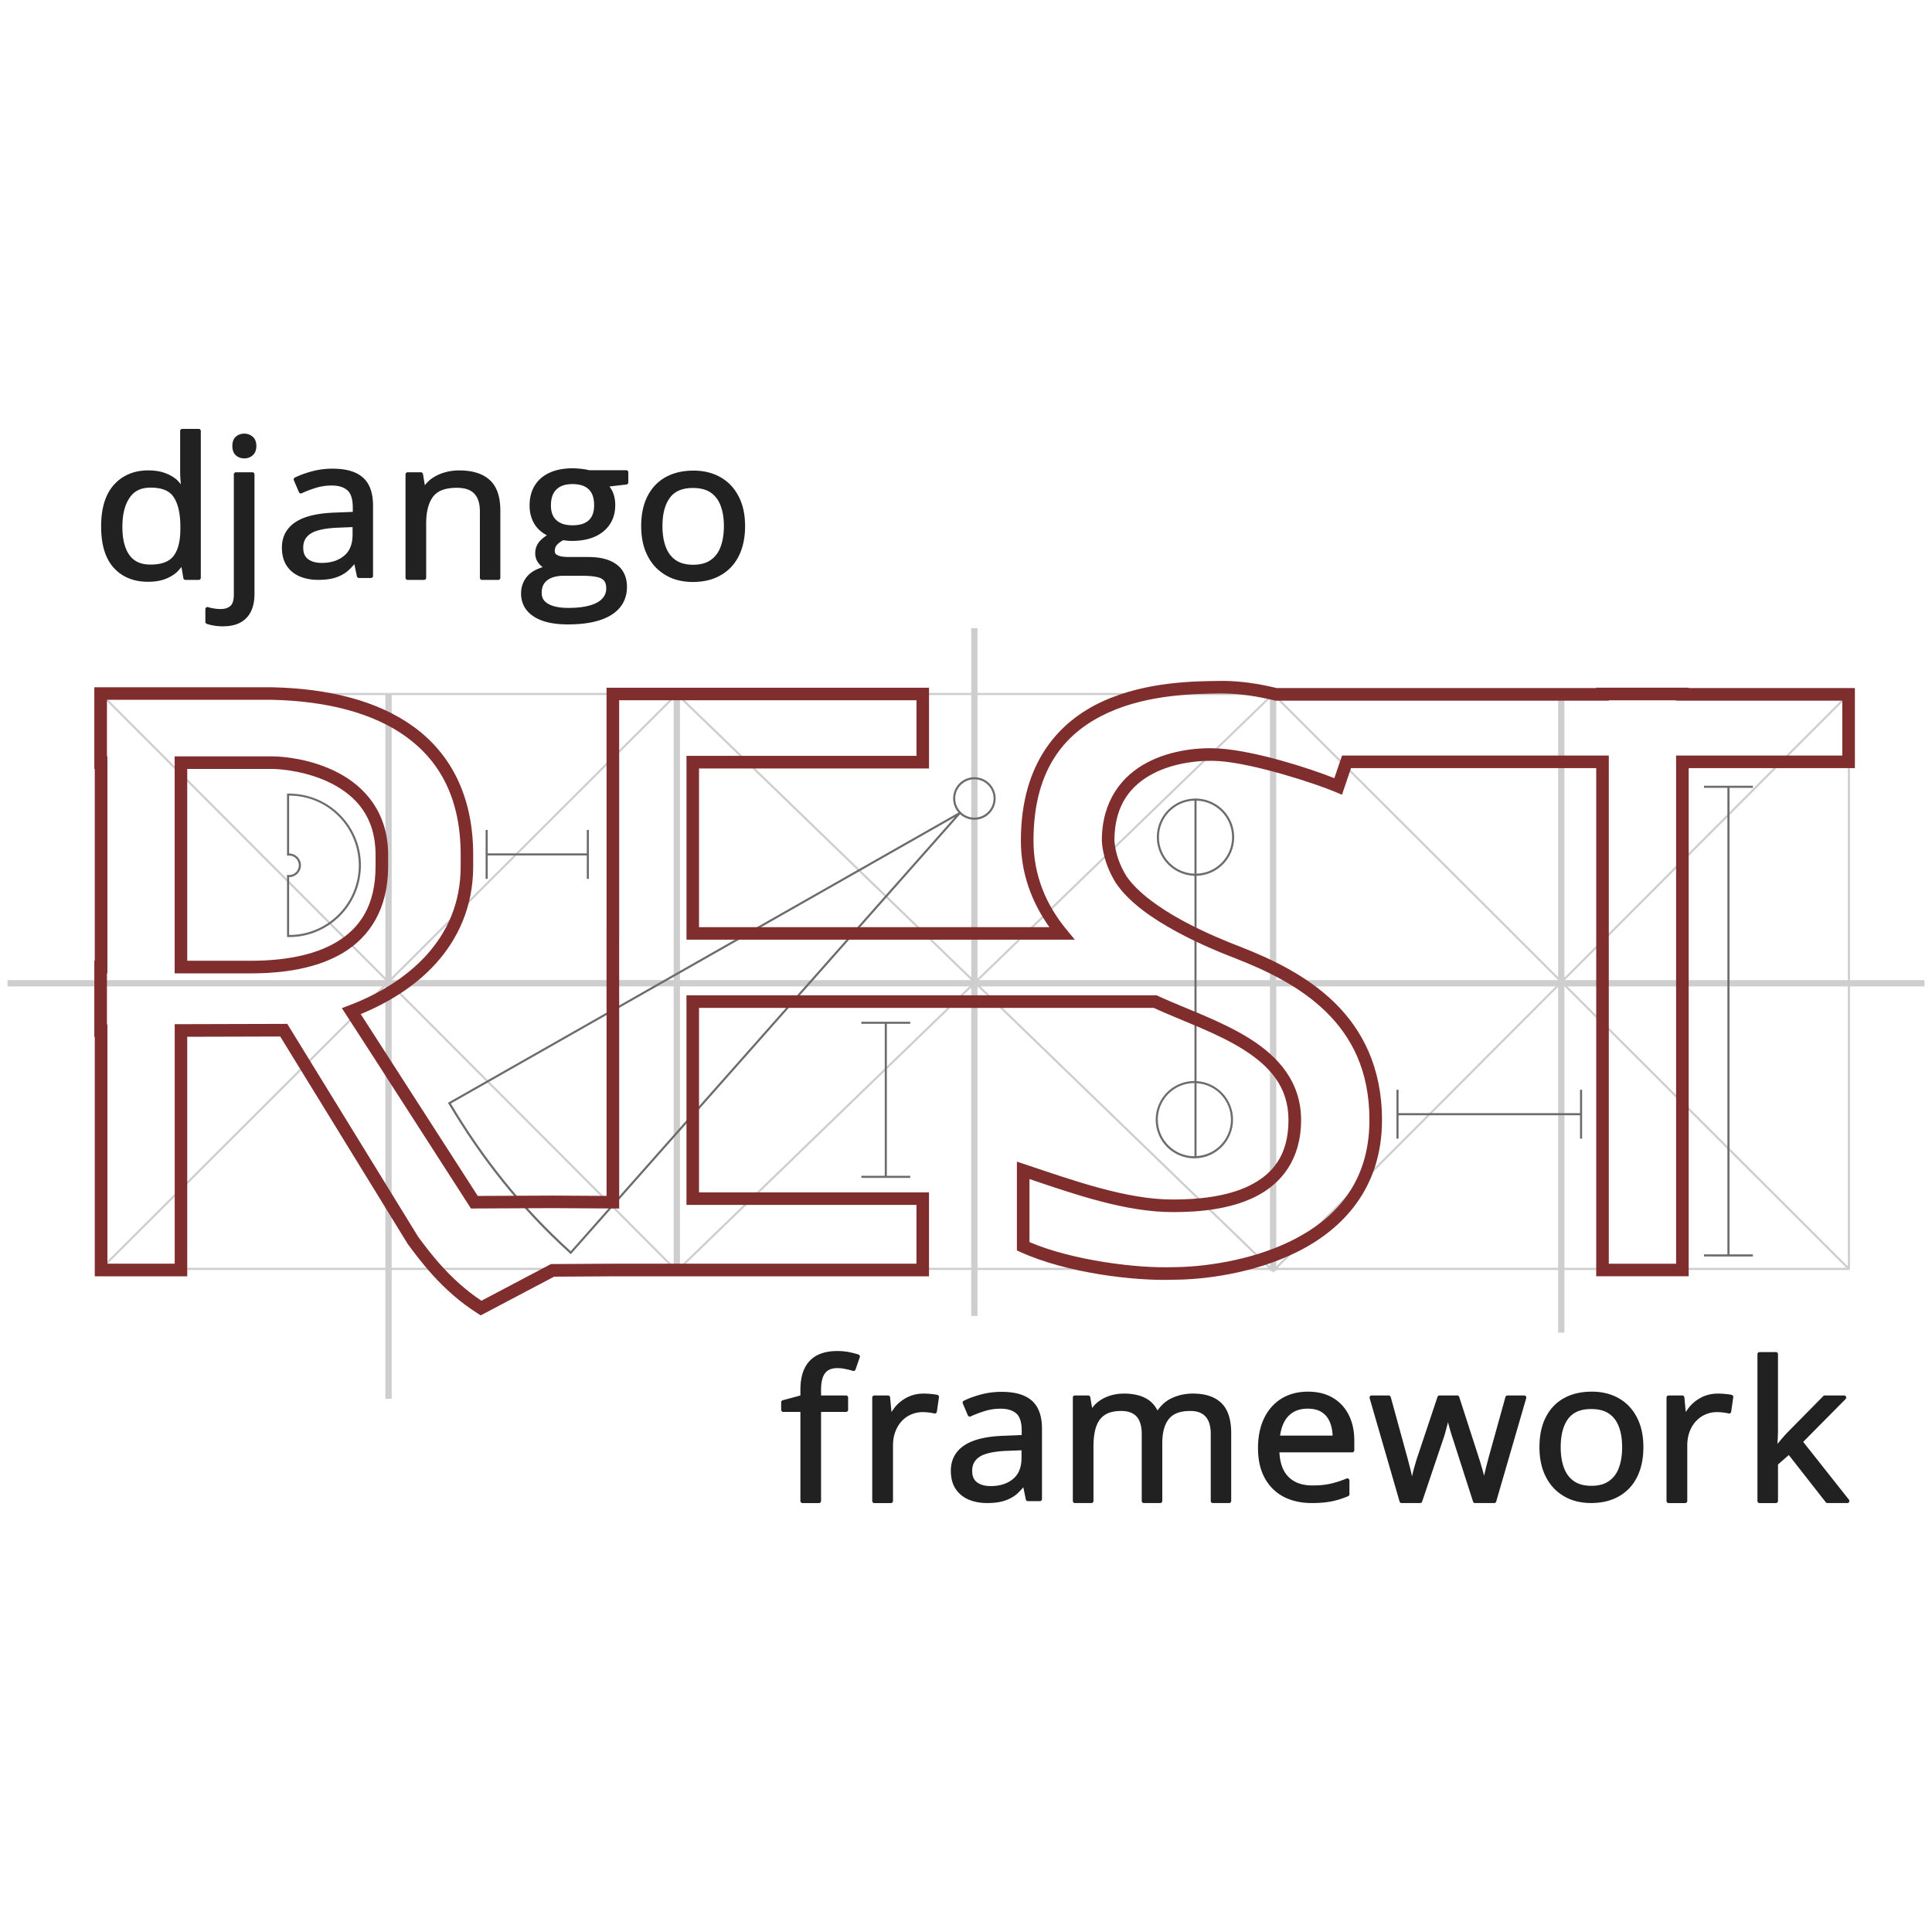 <svg xmlns="http://www.w3.org/2000/svg" viewBox="0 0 128 128"><path fill="#cecece" d="m64.347 41.619v4.292h-19.475l-0.029-0.028-0.028 0.028h-38.119a0.069 0.069 0 0 0-0.069 0.069v18.955h-6.127v0.417h6.127v18.717a0.069 0.069 0 0 0 0.069 0.069h18.837v8.54h0.417v-8.54h18.685v0.07h0.11l0.097 0.097 0.101-0.097h0.108v-0.07h19.295v3.046h0.417v-3.046h19.377v0.07h0.108l0.101 0.097 0.097-0.097h0.11v-0.07h18.674v4.155h0.417v-4.155h18.849a0.069 0.069 0 0 0 0.069-0.069v-18.717h4.934v-0.417h-4.934v-18.955a0.069 0.069 0 0 0-0.069-0.069h-18.849v-0.013h-0.417v0.013h-18.853l-0.028-0.028-0.029 0.028h-19.557v-4.292zm-57.484 4.43h18.67v18.709zm19.087 0h18.685v0.04l-18.685 18.656zm19.102 0h19.295v18.706l-19.295-18.671zm19.712 0h19.377v0.036l-19.377 18.75zm19.793 0h18.674v18.685l-18.674-18.645zm19.09 0h18.682l-18.682 18.721zm-96.882 0.098 18.747 18.787h-18.747zm115.66 0v18.787h-18.747zm-77.375 0.13 19.28 18.657h-19.28zm39.088 0v18.657h-19.28zm-39.505 0.008v18.648h-18.677zm39.922 0 18.674 18.645v0.004h-18.674zm-77.791 19.065h18.578l-18.578 18.55zm19.359 0h18.51v18.549zm18.927 0h19.178l-19.178 18.558zm19.911 0h19.178v18.558zm19.595 0h18.51l-18.51 18.549zm19.09 0h4e-3l18.676 18.648h-18.681zm0.201 0h18.578v18.55zm-39.085 0.001 19.27 18.647h-19.27zm-39.23 0.006v18.64h-18.669zm0.417 0.014 18.588 18.626h-18.588zm77.281 0.011v18.615h-18.576zm-38.884 0.048v18.567h-19.188z"/><path fill="#6c6c6c" d="m64.556 51.492c-0.361 0-0.722 0.137-0.997 0.412-0.53 0.53-0.547 1.378-0.056 1.931l-33.827 19.228 0.036 0.061c2.157 3.643 4.791 6.984 8.055 9.924l0.052 0.047 0.046-0.052 25.746-29.097c0.553 0.5 1.408 0.485 1.94-0.047 0.55-0.55 0.55-1.443 0-1.993-0.275-0.275-0.635-0.412-0.996-0.412zm0 0.138c0.325 0 0.65 0.124 0.898 0.372 0.497 0.497 0.497 1.3 0 1.796-0.497 0.497-1.3 0.497-1.796 0-0.497-0.497-0.497-1.3 0-1.796 0.248-0.248 0.573-0.372 0.898-0.372zm48.339 0.426v0.139h1.55v30.911h-1.55v0.139h3.239v-0.139h-1.55v-30.911h1.55v-0.139zm-93.671 0.513-0.069 3e-3h-3e-3c-0.024 1e-3 -0.047 0.002-0.071 0.004l-0.065 0.004v4.114l0.077-0.008c0.021-0.002 0.041-0.004 0.062-0.004h2.77e-4c0.357 1.39e-4 0.645 0.288 0.645 0.646 7e-6 0.357-0.288 0.645-0.645 0.646-0.021-4.4e-5 -0.042-0.001-0.063-0.003l-0.076-0.008v4.115l0.066 3e-3c0.023 9.72e-4 0.047 0.002 0.071 0.002h0.002c2.626 4.9e-5 4.755-2.13 4.755-4.755 4.8e-5 -2.602-2.093-4.71-4.686-4.748zm-0.068 0.142c2.55 5.56e-4 4.615 2.066 4.615 4.617 4.7e-5 2.55-2.066 4.616-4.616 4.617-1.39e-4 -4e-6 -4.17e-4 6e-6 -5.55e-4 0v-3.832c0.432 1e-5 0.784-0.352 0.784-0.784 8e-6 -0.432-0.352-0.784-0.784-0.784v-3.832c4.16e-4 -1.7e-5 6.94e-4 -2.5e-4 0.001-2.78e-4zm59.98 0.191v0.004c-1.382 0.037-2.493 1.168-2.493 2.559s1.111 2.521 2.493 2.559v13.596c-2e-3 -6e-6 -4e-3 -2.78e-4 -6e-3 -2.78e-4 -1.414-3e-6 -2.562 1.148-2.562 2.562-1e-6 1.414 1.148 2.562 2.562 2.562 1.414 0 2.562-1.148 2.562-2.562 0-1.365-1.071-2.479-2.417-2.555v-13.603c1.382-0.037 2.493-1.168 2.493-2.559s-1.111-2.521-2.493-2.559v-0.004zm0 0.142v4.839c-1.307-0.037-2.354-1.104-2.354-2.42 0-1.316 1.047-2.383 2.354-2.42zm0.139 0c1.307 0.037 2.354 1.104 2.354 2.42 0 1.316-1.047 2.383-2.354 2.42zm-16.016 1.09-25.448 28.76c-3.21-2.902-5.808-6.193-7.94-9.783zm-31.086 0.853v3.239h0.139v-1.55h6.565v1.55h0.139v-3.239h-0.139v1.55h-6.565v-1.55zm24.894 12.705v0.139h1.55v10.069h-1.55v0.139h3.239v-0.139h-1.55v-10.069h1.55v-0.139zm22.063 4.064c2e-3 -1e-6 4e-3 2.78e-4 6e-3 2.78e-4v4.846c-2e-3 5e-6 -4e-3 2.77e-4 -6e-3 2.77e-4 -1.339 0-2.423-1.084-2.423-2.424 0-1.339 1.084-2.423 2.423-2.423zm0.145 0.007c1.271 0.075 2.279 1.126 2.279 2.416 0 1.29-1.007 2.341-2.279 2.416zm13.243 0.436v3.239h0.139v-1.55h12.023v1.55h0.139v-3.239h-0.139v1.55h-12.023v-1.55z"/><path fill="#7f2d2d" d="m81.067 45.112c-0.099-8.89e-4 -0.198-4.58e-4 -0.297 0.001-1.515 0.024-4.762 0.018-7.67 1.334-2.908 1.316-5.464 4.043-5.464 9.248 0 2.2 0.735 4.101 1.887 5.73h-23.211v-10.511h15.238v-5.351h-21.365v5.351h0.002v10.511h-0.002v5.351h0.002v12.456l-3.58-0.021-4.954 0.023-7.755-12.048c1.818-0.75 3.597-1.828 4.966-3.339 1.489-1.643 2.486-3.79 2.486-6.447v-0.764c0-3.888-1.482-6.676-3.9-8.454-2.418-1.778-5.725-2.564-9.401-2.648h-11.8v5.411h0.03v12.708h-0.03v5.051h0.03v15.854h6.126v-15.87l6.16-0.017 8.457 13.759 0.012 0.016c0.716 0.948 2.205 3.054 4.611 4.571l0.204 0.129 4.862-2.564 3.894-0.023h20.944v-5.561h-15.237v-12.222h30.129c0.011 0.005 0.019 0.009 0.031 0.015 1.867 0.853 4.132 1.626 5.896 2.738 1.764 1.113 2.997 2.489 2.997 4.675 0 2.353-1.062 3.586-2.559 4.334s-3.453 0.933-5.064 0.933h-0.003c-3.087 0.019-6.718-1.292-9.819-2.328l-0.548-0.183v5.883l0.244 0.111c3.043 1.387 7.551 1.929 10.135 1.831 1.853-9.72e-4 5.237-0.364 8.225-1.859 2.991-1.497 5.585-4.21 5.585-8.722 0-3.492-1.314-5.996-3.153-7.788-1.839-1.792-4.183-2.891-6.275-3.707l-8.19e-4 -2.78e-4 -5.42e-4 -2.78e-4c-0.794-0.306-2.299-0.907-3.796-1.722-1.494-0.813-2.972-1.854-3.71-2.944-0.46-0.746-0.743-1.577-0.793-2.362 0.004-2.379 1.113-3.663 2.55-4.42 1.439-0.758 3.232-0.919 4.402-0.835 2.355 0.17 6.413 1.499 7.711 2.053l0.413 0.176 0.601-1.765h16.244v33.667h6.126v-33.667h11.011v-5.304h-11.011v-0.024h-6.126v0.024h-21.167c-1.176-0.284-2.357-0.465-3.519-0.475zm-0.008 0.833c1.1 0.01 2.241 0.183 3.39 0.464l0.049 0.012h22.089v-0.024h4.459v0.024h11.011v3.637h-11.011v33.667h-4.459v-33.667h-17.674l-0.509 1.497c-1.637-0.649-5.155-1.786-7.559-1.959-1.301-0.094-3.208 0.063-4.851 0.929-1.643 0.866-2.995 2.51-2.995 5.17v0.012l8.19e-4 0.013c0.058 0.954 0.393 1.914 0.922 2.77l0.004 0.007 0.005 0.007c0.883 1.307 2.455 2.37 4.007 3.215 1.551 0.844 3.089 1.457 3.894 1.767 2.051 0.799 4.289 1.864 5.995 3.526 1.707 1.663 2.902 3.905 2.902 7.191 0 4.2-2.313 6.57-5.124 7.977-2.812 1.407-6.122 1.772-7.861 1.772h-0.008l-0.008 2.78e-4c-2.357 0.091-6.68-0.442-9.521-1.66v-4.176c2.969 1.001 6.406 2.206 9.54 2.187 1.67-1.38e-4 3.732-0.171 5.434-1.021 1.702-0.851 3.02-2.46 3.02-5.079 0-2.51-1.499-4.19-3.386-5.38-1.886-1.19-4.189-1.966-5.994-2.791-0.032-0.014-0.068-0.032-0.11-0.052l-0.083-0.039h-31.147v13.888h15.237v3.894h-20.114l-4.1 0.024-4.606 2.429c-2.117-1.397-3.468-3.27-4.184-4.22l-8.681-14.122-7.458 0.021v15.868h-4.459v-15.854h-0.03v-3.385h0.03v-14.375h-0.03v-3.745h10.948c3.568 0.081 6.708 0.854 8.926 2.486 2.218 1.631 3.561 4.103 3.561 7.783v0.764c0 2.45-0.898 4.372-2.271 5.887-1.373 1.515-3.232 2.61-5.12 3.325l-0.48 0.182c2.863 4.417 5.704 8.849 8.552 13.275l5.407-0.025 4.414 0.026v-14.127h-0.002v-3.684h0.002v-12.178h-0.002v-3.684h19.699v3.684h-15.238v12.178h25.726l-0.559-0.681c-1.349-1.643-2.177-3.578-2.177-5.882 0-4.939 2.282-7.27 4.974-8.489 2.692-1.219 5.808-1.235 7.339-1.26 0.092-0.002 0.184-0.002 0.276-0.001zm-69.487 4.167v14.375h5.056c2.126 0 4.362-0.312 6.113-1.367 1.751-1.055 2.974-2.9 2.974-5.72v-0.764c0-2.855-1.604-4.554-3.336-5.451-1.732-0.898-3.578-1.073-4.339-1.073zm0.833 0.833h5.635c0.62 0 2.404 0.175 3.955 0.979 1.551 0.804 2.886 2.159 2.886 4.712v0.764c0 2.588-1.029 4.078-2.57 5.006s-3.641 1.247-5.683 1.247h-4.223z"/><path fill="#212121" d="m12.074 28.415a0.139 0.139 0 0 0-0.139 0.139v2.744c0 0.147 0.009 0.334 0.027 0.561 0.007 0.096 0.015 0.149 0.023 0.228-0.109-0.124-0.208-0.256-0.344-0.361-0.22-0.173-0.479-0.31-0.777-0.41-0.302-0.102-0.65-0.151-1.043-0.151-0.933 0-1.702 0.32-2.271 0.953-0.573 0.634-0.85 1.561-0.85 2.762 0 1.188 0.27 2.106 0.83 2.731a0.139 0.139 0 0 0 2.778e-4 2.78e-4c0.56 0.621 1.33 0.933 2.271 0.933 0.401 0 0.753-0.049 1.056-0.151a0.139 0.139 0 0 0 0.001-2.77e-4c0.301-0.104 0.563-0.245 0.783-0.423l2.78e-4 -2.78e-4c0.153-0.121 0.264-0.267 0.381-0.408l0.125 0.742a0.139 0.139 0 0 0 0.137 0.116h0.88a0.139 0.139 0 0 0 0.139-0.139v-9.727a0.139 0.139 0 0 0-0.139-0.139zm4.115 0.313c-0.216 0-0.412 0.069-0.565 0.204-0.16 0.141-0.231 0.359-0.231 0.617 0 0.254 0.072 0.471 0.229 0.615a0.139 0.139 0 0 0 0.002 0.002c0.152 0.135 0.349 0.204 0.565 0.204 0.208 0 0.4-0.07 0.551-0.203 0.166-0.143 0.245-0.362 0.245-0.617 0-0.259-0.079-0.479-0.247-0.618-0.151-0.133-0.342-0.202-0.549-0.202zm21.769 2.297c-0.593 0-1.105 0.094-1.535 0.288-0.429 0.193-0.764 0.48-0.994 0.854-0.23 0.371-0.343 0.818-0.343 1.33 0 0.486 0.123 0.922 0.371 1.296a0.139 0.139 0 0 0 0.001 0.002c0.203 0.297 0.471 0.509 0.774 0.668-0.215 0.144-0.4 0.293-0.526 0.456a0.139 0.139 0 0 0-5.56e-4 2.78e-4c-0.163 0.211-0.245 0.465-0.245 0.741 0 0.245 0.077 0.471 0.227 0.661a0.139 0.139 0 0 0 0.001 0.002c0.079 0.097 0.168 0.18 0.265 0.252-0.384 0.119-0.721 0.287-0.967 0.546a0.139 0.139 0 0 0-8.33e-4 8.19e-4c-0.307 0.328-0.464 0.735-0.464 1.195 0 0.643 0.287 1.168 0.831 1.522 1.39e-4 1.07e-4 4.16e-4 1.66e-4 5.55e-4 2.77e-4l2.78e-4 2.78e-4c0.545 0.359 1.301 0.529 2.263 0.529 1.241 0 2.203-0.202 2.885-0.627 0.681-0.425 1.037-1.064 1.037-1.862 0-0.632-0.231-1.142-0.686-1.48l-5.55e-4 -2.78e-4c-0.449-0.338-1.081-0.496-1.883-0.496h-1.268c-0.22 0-0.405-0.016-0.555-0.047-0.144-0.034-0.245-0.084-0.309-0.141-0.054-0.052-0.081-0.113-0.081-0.217 0-0.15 0.043-0.273 0.133-0.387 0.093-0.112 0.239-0.22 0.424-0.321 0.196 0.028 0.389 0.047 0.578 0.047 0.871 0 1.575-0.207 2.091-0.632a0.139 0.139 0 0 0 5.56e-4 -2.78e-4c0.516-0.429 0.779-1.022 0.779-1.738 0-0.294-0.046-0.566-0.141-0.812-0.062-0.163-0.152-0.291-0.238-0.424l1.122-0.132a0.139 0.139 0 0 0 0.123-0.138v-0.669a0.139 0.139 0 0 0-0.139-0.139h-2.457c-0.089-0.024-0.187-0.045-0.299-0.061-0.123-0.022-0.252-0.036-0.387-0.045h-5.55e-4c-0.13-0.013-0.26-0.019-0.39-0.019zm-15.918 0.025c-0.475 0-0.93 0.058-1.362 0.174-0.427 0.114-0.808 0.253-1.142 0.416a0.139 0.139 0 0 0-0.067 0.179l0.335 0.788a0.139 0.139 0 0 0 0.186 0.072c0.3-0.139 0.618-0.26 0.954-0.362 0.328-0.1 0.673-0.15 1.037-0.15 0.463 0 0.802 0.111 1.038 0.321 0.224 0.199 0.354 0.569 0.354 1.14v0.285l-1.108 0.045c-1.178 0.034-2.067 0.233-2.67 0.622-0.602 0.388-0.918 0.97-0.918 1.692 0 0.474 0.101 0.878 0.311 1.201a0.139 0.139 0 0 0 8.33e-4 0.001c0.211 0.318 0.502 0.558 0.862 0.713a0.139 0.139 0 0 0 5.56e-4 2.77e-4c0.361 0.154 0.77 0.23 1.224 0.23 0.425 0 0.788-0.042 1.09-0.13a0.139 0.139 0 0 0 0.001-2.78e-4c0.303-0.092 0.573-0.226 0.806-0.404a0.139 0.139 0 0 0 0.001-0.001c0.176-0.138 0.341-0.32 0.504-0.505l0.167 0.805a0.139 0.139 0 0 0 0.136 0.111h0.795a0.139 0.139 0 0 0 0.139-0.139v-4.657c0-0.828-0.217-1.461-0.671-1.861-0.452-0.398-1.125-0.585-2.003-0.585zm8.374 0.116c-0.336 0-0.658 0.046-0.965 0.137-0.307 0.087-0.586 0.219-0.835 0.394l-2.78e-4 2.78e-4c-0.181 0.125-0.332 0.28-0.468 0.449l-0.123-0.74a0.139 0.139 0 0 0-0.137-0.116h-0.88a0.139 0.139 0 0 0-0.139 0.139v6.851a0.139 0.139 0 0 0 0.139 0.139h1.09a0.139 0.139 0 0 0 0.139-0.139v-3.588c0-0.799 0.159-1.39 0.458-1.785 0.291-0.386 0.799-0.589 1.571-0.589 0.542 0 0.916 0.134 1.154 0.382a0.139 0.139 0 0 0 8.34e-4 8.33e-4c0.243 0.25 0.375 0.636 0.375 1.185v4.395a0.139 0.139 0 0 0 0.139 0.139h1.077a0.139 0.139 0 0 0 0.139-0.139v-4.463c0-0.902-0.227-1.585-0.702-2.016l-2.78e-4 -2.78e-4c-0.471-0.43-1.156-0.636-2.031-0.636zm15.529 0.013c-0.706 0-1.325 0.144-1.848 0.436-0.518 0.288-0.921 0.714-1.199 1.265-0.279 0.549-0.416 1.209-0.416 1.975 0 0.576 0.08 1.094 0.244 1.553a0.139 0.139 0 0 0 2.78e-4 0.001c0.168 0.457 0.403 0.848 0.706 1.167a0.139 0.139 0 0 0 5.55e-4 5.42e-4c0.307 0.318 0.67 0.563 1.085 0.733a0.139 0.139 0 0 0 0.002 8.19e-4c0.42 0.165 0.881 0.247 1.378 0.247 0.531 0 1.01-0.082 1.436-0.247a0.139 0.139 0 0 0 5.56e-4 -2.78e-4c0.429-0.169 0.797-0.415 1.1-0.734 0.304-0.32 0.535-0.711 0.694-1.169 0.159-0.459 0.237-0.977 0.237-1.552 0-0.763-0.141-1.422-0.43-1.971-0.282-0.55-0.686-0.977-1.204-1.269l-2.78e-4 -2.78e-4c-0.513-0.292-1.113-0.436-1.789-0.436zm-30.312 0.112a0.139 0.139 0 0 0-0.139 0.139v7.958c0 0.396-0.089 0.638-0.228 0.757-0.156 0.134-0.359 0.204-0.632 0.204-0.169 0-0.318-0.012-0.448-0.035a0.139 0.139 0 0 0-0.004-8.19e-4c-0.133-0.02-0.265-0.049-0.394-0.089a0.139 0.139 0 0 0-0.18 0.133v0.844a0.139 0.139 0 0 0 0.094 0.131c0.131 0.044 0.282 0.081 0.453 0.111 0.178 0.035 0.381 0.052 0.61 0.052 0.463 0 0.855-0.082 1.17-0.255 0.313-0.171 0.551-0.425 0.703-0.75v-2.78e-4c0.151-0.319 0.224-0.696 0.224-1.128v-7.933a0.139 0.139 0 0 0-0.139-0.139zm22.288 0.781c0.498 0 0.851 0.121 1.085 0.349a0.139 0.139 0 0 0 8.33e-4 8.33e-4c0.233 0.222 0.357 0.561 0.357 1.05 0 0.454-0.12 0.774-0.351 0.993-0.23 0.218-0.581 0.337-1.08 0.337-0.481 0-0.828-0.117-1.068-0.338-0.24-0.221-0.362-0.533-0.362-0.973 0-0.484 0.124-0.826 0.359-1.058 0.241-0.237 0.584-0.36 1.059-0.36zm-27.946 0.234c0.774 0 1.267 0.217 1.538 0.637a0.139 0.139 0 0 0 5.55e-4 8.33e-4c0.285 0.434 0.437 1.076 0.437 1.931v0.187c0 0.803-0.158 1.39-0.451 1.772-0.287 0.374-0.78 0.571-1.525 0.571-0.642 0-1.091-0.207-1.398-0.629l-2.777e-4 -5.41e-4 -2.778e-4 -2.78e-4c-0.305-0.426-0.466-1.046-0.466-1.869 0-0.828 0.163-1.466 0.475-1.922a0.139 0.139 0 0 0 2.777e-4 -5.56e-4c0.309-0.456 0.753-0.676 1.389-0.676zm35.944 0.025c0.488 0 0.872 0.104 1.164 0.301 0.295 0.2 0.513 0.482 0.657 0.86a0.139 0.139 0 0 0 2.78e-4 5.56e-4c0.146 0.376 0.221 0.829 0.221 1.362 0 0.537-0.075 0.998-0.221 1.383-0.145 0.382-0.364 0.668-0.664 0.872a0.139 0.139 0 0 0-8.33e-4 5.42e-4c-0.292 0.202-0.671 0.306-1.149 0.306-0.483 0-0.864-0.105-1.156-0.306-0.296-0.204-0.513-0.491-0.658-0.873-0.146-0.385-0.221-0.845-0.221-1.383 0-0.814 0.169-1.434 0.491-1.874l2.78e-4 -2.77e-4c1.15e-4 -1.39e-4 1.25e-4 -4.17e-4 2.78e-4 -5.56e-4 0.322-0.432 0.817-0.65 1.536-0.65zm-22.558 2.59v0.487c0 0.647-0.188 1.103-0.561 1.412-0.38 0.315-0.866 0.474-1.481 0.474-0.391 0-0.688-0.088-0.908-0.253-0.212-0.16-0.319-0.396-0.319-0.758 0-0.412 0.155-0.704 0.49-0.928 0.327-0.218 0.94-0.363 1.826-0.395a0.139 0.139 0 0 0 2.78e-4 0zm13.988 3.226h1.248c0.361 0 0.664 0.025 0.906 0.073a0.139 0.139 0 0 0 0.002 2.78e-4c0.234 0.042 0.396 0.123 0.502 0.234 0.1 0.109 0.159 0.277 0.159 0.529 0 0.265-0.083 0.48-0.258 0.669a0.139 0.139 0 0 0-0.002 0.002c-0.169 0.19-0.437 0.345-0.815 0.452a0.139 0.139 0 0 0-0.002 5.41e-4c-0.371 0.111-0.851 0.169-1.438 0.169-0.594 0-1.038-0.098-1.335-0.274a0.139 0.139 0 0 0-0.001-5.42e-4c-0.295-0.172-0.424-0.394-0.424-0.724 0-0.258 0.057-0.461 0.166-0.622 0.115-0.163 0.276-0.287 0.495-0.375 0.221-0.088 0.486-0.134 0.796-0.134zm18.12 51.362c-0.507 0-0.945 0.088-1.31 0.271-0.368 0.184-0.652 0.476-0.844 0.862v2.78e-4l-2.78e-4 2.78e-4c-0.193 0.385-0.284 0.873-0.284 1.462v0.35l-1.171 0.316a0.139 0.139 0 0 0-0.103 0.134v0.5a0.139 0.139 0 0 0 0.139 0.139h1.135v5.9a0.139 0.139 0 0 0 0.139 0.139h1.09a0.139 0.139 0 0 0 0.139-0.139v-5.9h1.654a0.139 0.139 0 0 0 0.139-0.139v-0.813a0.139 0.139 0 0 0-0.139-0.139h-1.654v-0.361c0-0.529 0.099-0.899 0.266-1.115l2.78e-4 -2.77e-4c0.173-0.222 0.429-0.334 0.816-0.334 0.183 0 0.36 0.019 0.534 0.059a0.139 0.139 0 0 0 0.004 8.33e-4c0.184 0.037 0.349 0.078 0.492 0.122a0.139 0.139 0 0 0 0.172-0.087l0.282-0.819a0.139 0.139 0 0 0-0.087-0.177c-0.182-0.061-0.391-0.114-0.627-0.161-0.238-0.048-0.499-0.071-0.783-0.071zm61.107 0.069a0.139 0.139 0 0 0-0.139 0.139v9.727a0.139 0.139 0 0 0 0.139 0.139h1.084a0.139 0.139 0 0 0 0.139-0.139v-2.419l0.716-0.625 2.451 3.129a0.139 0.139 0 0 0 0.109 0.053h1.314a0.139 0.139 0 0 0 0.109-0.225l-3.03-3.829 2.81-2.838a0.139 0.139 0 0 0-0.099-0.237h-1.281a0.139 0.139 0 0 0-0.099 0.042l-2.391 2.425a0.139 0.139 0 0 0-2e-3 0.002c-0.125 0.132-0.278 0.305-0.459 0.519a0.139 0.139 0 0 0-1e-3 0.001c-0.08 0.097-0.12 0.144-0.182 0.219 5e-3 -0.093 8e-3 -0.17 0.014-0.273a0.139 0.139 0 0 0 0-2.78e-4c0.013-0.243 0.02-0.45 0.02-0.62v-5.051a0.139 0.139 0 0 0-0.139-0.139zm-29.917 2.623c-0.665 0-1.253 0.152-1.754 0.458a0.139 0.139 0 0 0-5.42e-4 2.78e-4c-0.496 0.306-0.883 0.746-1.155 1.308a0.139 0.139 0 0 0 0 2.78e-4c-0.269 0.56-0.401 1.219-0.401 1.973 0 0.772 0.146 1.434 0.444 1.98 0.297 0.543 0.717 0.961 1.252 1.244a0.139 0.139 0 0 0 0.001 5.55e-4c0.539 0.278 1.167 0.416 1.876 0.416 0.493 0 0.921-0.036 1.288-0.109 0.369-0.073 0.74-0.188 1.111-0.346a0.139 0.139 0 0 0 0.085-0.128v-0.912a0.139 0.139 0 0 0-0.191-0.129c-0.37 0.152-0.727 0.266-1.068 0.343-0.338 0.076-0.73 0.115-1.178 0.115-0.714 0-1.243-0.198-1.621-0.589-0.353-0.365-0.545-0.897-0.58-1.603h4.821a0.139 0.139 0 0 0 0.139-0.139v-0.644c0-0.638-0.119-1.203-0.363-1.688v5.56e-4c-0.243-0.489-0.599-0.874-1.059-1.145-0.462-0.273-1.014-0.407-1.647-0.407zm18.799 0c-0.706 0-1.325 0.144-1.848 0.436-0.518 0.288-0.921 0.714-1.199 1.265-0.279 0.549-0.416 1.209-0.416 1.976 0 0.576 0.081 1.094 0.245 1.553a0.139 0.139 0 0 0 2.8e-4 0.001c0.168 0.457 0.403 0.847 0.706 1.167a0.139 0.139 0 0 0 5.6e-4 8.33e-4c0.307 0.318 0.67 0.563 1.085 0.732a0.139 0.139 0 0 0 2e-3 5.55e-4c0.42 0.165 0.88 0.247 1.377 0.247 0.531 0 1.01-0.082 1.436-0.247a0.139 0.139 0 0 0 5.6e-4 -2.78e-4c0.429-0.169 0.798-0.415 1.101-0.734 0.304-0.32 0.535-0.711 0.694-1.169 0.159-0.459 0.238-0.977 0.238-1.552 0-0.763-0.141-1.422-0.43-1.971-0.282-0.55-0.686-0.977-1.204-1.269l-2.8e-4 -2.78e-4c-0.514-0.292-1.113-0.437-1.789-0.437zm-39.097 0.012c-0.475 0-0.93 0.058-1.363 0.174-0.427 0.114-0.808 0.252-1.142 0.416a0.139 0.139 0 0 0-0.067 0.179l0.335 0.788a0.139 0.139 0 0 0 0.186 0.072c0.3-0.139 0.618-0.26 0.954-0.362 0.328-0.1 0.673-0.15 1.037-0.15 0.463 0 0.802 0.112 1.038 0.321 0.224 0.199 0.354 0.569 0.354 1.14v0.285l-1.108 0.045 0.002-2.78e-4c-1.179 0.034-2.068 0.233-2.672 0.622-0.602 0.388-0.918 0.97-0.918 1.692 0 0.474 0.101 0.878 0.312 1.201a0.139 0.139 0 0 0 8.33e-4 0.001c0.211 0.318 0.502 0.558 0.862 0.713a0.139 0.139 0 0 0 5.56e-4 2.78e-4c0.361 0.154 0.77 0.23 1.224 0.23 0.425 0 0.788-0.042 1.09-0.131a0.139 0.139 0 0 0 0.001-2.77e-4c0.303-0.092 0.573-0.226 0.806-0.404a0.139 0.139 0 0 0 0.001-8.33e-4c0.177-0.138 0.341-0.32 0.505-0.505l0.167 0.805a0.139 0.139 0 0 0 0.136 0.111h0.795a0.139 0.139 0 0 0 0.139-0.139v-4.657c0-0.828-0.217-1.461-0.671-1.861-0.451-0.398-1.125-0.585-2.003-0.585zm-5.162 0.116c-0.358 0-0.69 0.066-0.989 0.2a0.139 0.139 0 0 0-5.56e-4 2.78e-4c-0.29 0.132-0.548 0.31-0.769 0.534-1.39e-4 1.38e-4 -1.18e-4 4.16e-4 -2.78e-4 5.55e-4 -0.147 0.145-0.258 0.317-0.376 0.484l-0.091-0.968a0.139 0.139 0 0 0-0.138-0.126h-0.906a0.139 0.139 0 0 0-0.139 0.139v6.851a0.139 0.139 0 0 0 0.139 0.139h1.097a0.139 0.139 0 0 0 0.139-0.139v-3.676c0-0.34 0.053-0.643 0.155-0.913a0.139 0.139 0 0 0 0-5.56e-4c0.104-0.277 0.245-0.508 0.424-0.698a0.139 0.139 0 0 0 0.001-0.001c0.18-0.195 0.386-0.341 0.622-0.442a0.139 0.139 0 0 0 8.34e-4 -2.78e-4c0.241-0.105 0.495-0.157 0.766-0.157 0.121 0 0.251 8e-3 0.391 0.024 0.14 0.016 0.265 0.038 0.376 0.066a0.139 0.139 0 0 0 0.171-0.115l0.138-0.963a0.139 0.139 0 0 0-0.11-0.156c-0.129-0.026-0.275-0.046-0.436-0.059h-8.34e-4c-0.161-0.017-0.316-0.025-0.464-0.025zm13.272 0c-0.319 0-0.622 0.043-0.908 0.131-0.286 0.088-0.546 0.218-0.778 0.39-0.165 0.122-0.303 0.272-0.428 0.434l-0.121-0.715a0.139 0.139 0 0 0-0.137-0.116h-0.88a0.139 0.139 0 0 0-0.139 0.139v6.851a0.139 0.139 0 0 0 0.139 0.139h1.09a0.139 0.139 0 0 0 0.139-0.139v-3.626c0-0.526 0.063-0.963 0.183-1.31l2.78e-4 -2.77e-4c5.2e-5 -1.39e-4 -5.3e-5 -4.17e-4 0-5.56e-4 0.123-0.347 0.313-0.597 0.575-0.767 0.26-0.169 0.614-0.259 1.074-0.259 0.32 0 0.573 0.059 0.765 0.169a0.139 0.139 0 0 0 0.003 0.001c0.197 0.107 0.34 0.263 0.438 0.484a0.139 0.139 0 0 0 8.19e-4 0.002c0.103 0.222 0.158 0.51 0.158 0.867v4.439a0.139 0.139 0 0 0 0.139 0.139h1.084a0.139 0.139 0 0 0 0.139-0.139v-3.832c0-0.726 0.154-1.256 0.441-1.606 0.283-0.345 0.739-0.524 1.41-0.524 0.469 0 0.794 0.127 1.013 0.372a0.139 0.139 0 0 0 0.002 0.002c0.222 0.241 0.344 0.617 0.344 1.15v4.439a0.139 0.139 0 0 0 0.139 0.139h1.077a0.139 0.139 0 0 0 0.139-0.139v-4.489c0-0.892-0.206-1.566-0.646-1.993l-2.71e-4 -2.78e-4c-0.435-0.428-1.075-0.633-1.89-0.633-0.508 0-0.981 0.102-1.411 0.307-1.8e-4 8.7e-5 -3.61e-4 1.25e-4 -5.41e-4 2.78e-4 -1.81e-4 8.6e-5 -3.61e-4 1.27e-4 -5.42e-4 2.77e-4 -0.386 0.18-0.691 0.463-0.932 0.813-0.181-0.347-0.434-0.631-0.783-0.811-0.393-0.209-0.873-0.309-1.437-0.309zm39.352 0c-0.358 0-0.69 0.066-0.989 0.2a0.139 0.139 0 0 0-5.5e-4 2.78e-4c-0.29 0.132-0.548 0.31-0.77 0.534-1.3e-4 1.38e-4 -1.1e-4 4.16e-4 -2.7e-4 5.55e-4 -0.146 0.145-0.258 0.317-0.376 0.484l-0.091-0.968a0.139 0.139 0 0 0-0.138-0.126h-0.906a0.139 0.139 0 0 0-0.139 0.139v6.851a0.139 0.139 0 0 0 0.139 0.139h1.097a0.139 0.139 0 0 0 0.139-0.139v-3.676c0-0.34 0.053-0.643 0.155-0.913a0.139 0.139 0 0 0 0-5.56e-4c0.104-0.277 0.245-0.508 0.424-0.698a0.139 0.139 0 0 0 1e-3 -0.001c0.18-0.195 0.386-0.341 0.623-0.442a0.139 0.139 0 0 0 8.3e-4 -2.78e-4c0.241-0.105 0.495-0.157 0.766-0.157 0.121 0 0.251 8e-3 0.391 0.024 0.14 0.016 0.265 0.038 0.377 0.066a0.139 0.139 0 0 0 0.171-0.115l0.138-0.963a0.139 0.139 0 0 0-0.11-0.156c-0.129-0.026-0.275-0.046-0.436-0.059h-8.4e-4c-0.161-0.017-0.316-0.025-0.464-0.025zm-22.946 0.125a0.139 0.139 0 0 0-0.133 0.177l1.984 6.851a0.139 0.139 0 0 0 0.133 0.1h1.228a0.139 0.139 0 0 0 0.132-0.094l1.339-3.967 2.78e-4 -8.34e-4c0.062-0.173 0.118-0.345 0.167-0.514a0.139 0.139 0 0 0 2.77e-4 -0.001c0.048-0.171 0.092-0.333 0.131-0.487l8.34e-4 -0.004c0.03-0.104 0.052-0.195 0.076-0.288 0.025 0.093 0.049 0.184 0.076 0.288a0.139 0.139 0 0 0 0.001 0.005c0.044 0.15 0.09 0.308 0.138 0.475a0.139 0.139 0 0 0 0.001 0.004c0.053 0.163 0.107 0.33 0.164 0.501l1.28 3.987a0.139 0.139 0 0 0 0.132 0.096h1.268a0.139 0.139 0 0 0 0.133-0.1l1.99-6.851a0.139 0.139 0 0 0-0.133-0.178h-1.11a0.139 0.139 0 0 0-0.134 0.102l-1.051 3.782a0.139 0.139 0 0 0-2.78e-4 8.33e-4c-0.07 0.259-0.138 0.513-0.204 0.764a0.139 0.139 0 0 0-5.55e-4 0.002c-0.059 0.243-0.112 0.464-0.159 0.667-0.052-0.204-0.111-0.413-0.176-0.628l-8.33e-4 -0.002c-0.061-0.217-0.125-0.426-0.191-0.627l-2.78e-4 -8.34e-4 -1.28-3.963a0.139 0.139 0 0 0-0.132-0.096h-1.175a0.139 0.139 0 0 0-0.132 0.095l-1.327 3.97a0.139 0.139 0 0 0 0 2.78e-4c-0.049 0.148-0.098 0.306-0.146 0.474-0.048 0.164-0.095 0.329-0.139 0.497a0.139 0.139 0 0 0-8.19e-4 0.003c-0.027 0.113-0.052 0.216-0.077 0.32-0.003-0.014-0.004-0.023-0.007-0.037-0.044-0.218-0.099-0.449-0.165-0.691l-8.19e-4 -0.003c-0.061-0.246-0.127-0.494-0.197-0.744l-2.78e-4 -5.55e-4 -1.038-3.782a0.139 0.139 0 0 0-0.134-0.102zm-4.231 0.874c0.392 0 0.7 0.083 0.934 0.239a0.139 0.139 0 0 0 0.001 8.33e-4c0.239 0.155 0.414 0.371 0.532 0.661a0.139 0.139 0 0 0 8.19e-4 0.002c0.107 0.252 0.162 0.55 0.179 0.882h-3.483c0.08-0.545 0.253-0.98 0.544-1.285 0.319-0.334 0.738-0.501 1.292-0.501zm18.786 0.025c0.488 0 0.872 0.104 1.163 0.301 0.295 0.2 0.513 0.482 0.657 0.86a0.139 0.139 0 0 0 2.8e-4 2.78e-4c0.146 0.376 0.221 0.83 0.221 1.363 0 0.537-0.075 0.997-0.221 1.382-0.145 0.382-0.364 0.668-0.664 0.872a0.139 0.139 0 0 0-8.4e-4 5.56e-4c-0.292 0.202-0.671 0.307-1.149 0.307-0.483 0-0.864-0.106-1.156-0.307-0.296-0.204-0.514-0.49-0.659-0.873-0.146-0.385-0.221-0.845-0.221-1.382 0-0.814 0.169-1.434 0.491-1.874l2.8e-4 -2.78e-4c1.1e-4 -1.38e-4 1.3e-4 -4.16e-4 2.8e-4 -5.55e-4 0.322-0.432 0.817-0.65 1.537-0.65zm-37.751 2.731v0.487c0 0.647-0.188 1.103-0.561 1.412-0.38 0.315-0.866 0.474-1.481 0.474-0.391 0-0.688-0.088-0.908-0.253-0.212-0.16-0.319-0.396-0.319-0.758 0-0.412 0.155-0.705 0.49-0.929 0.327-0.218 0.94-0.362 1.826-0.395a0.139 0.139 0 0 0 2.77e-4 -2.78e-4z"/></svg>